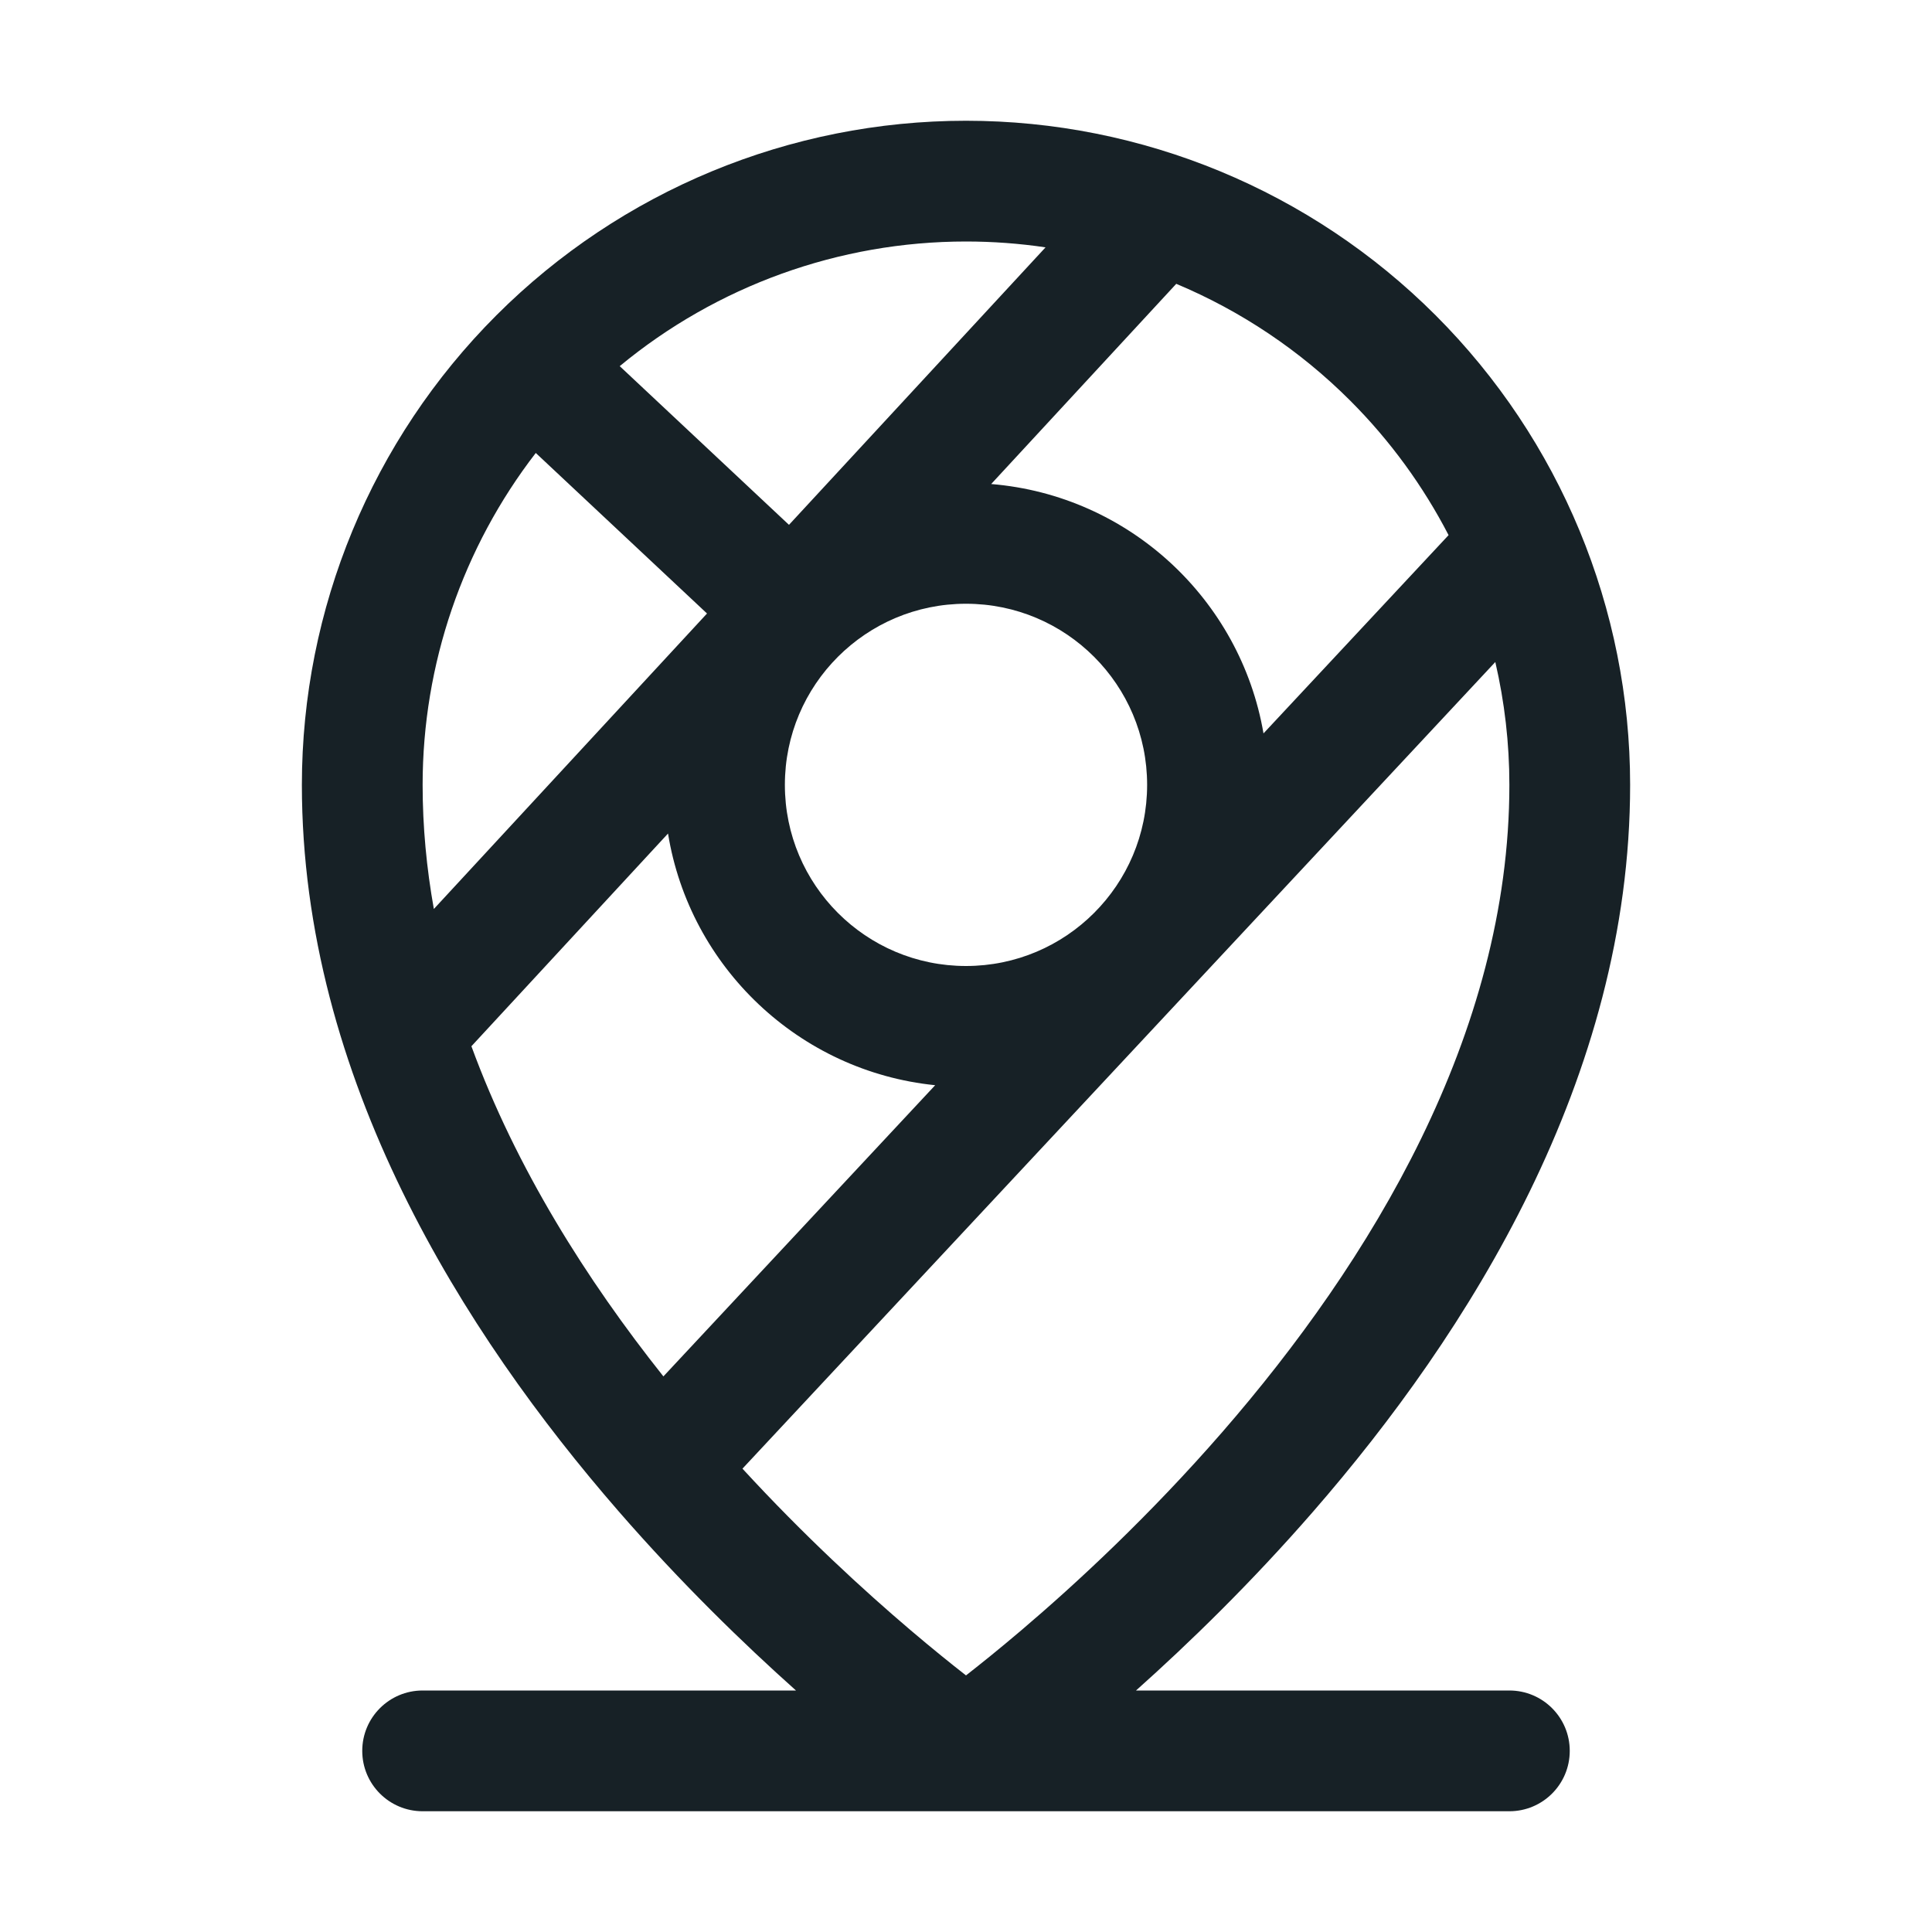 <svg width="64" height="64" viewBox="0 0 64 64" fill="none" xmlns="http://www.w3.org/2000/svg">
<path fill-rule="evenodd" clip-rule="evenodd" d="M14 60C12.895 60 12 59.105 12 58C12 56.895 12.895 56 14 56H26.368C24.634 54.452 22.564 52.446 20.491 50.062C15.376 44.181 10 35.72 10 26C10 20.165 12.318 14.569 16.444 10.444C20.57 6.318 26.165 4 32 4C37.835 4 43.431 6.318 47.556 10.444C51.682 14.569 54 20.165 54 26C54 35.72 48.624 44.181 43.509 50.062C41.436 52.446 39.366 54.452 37.632 56H50C51.105 56 52 56.895 52 58C52 59.105 51.105 60 50 60H14ZM20.529 12.129C23.742 9.471 27.795 8 32 8C32.887 8 33.768 8.065 34.635 8.194L26.136 17.386L20.529 12.129ZM17.748 15.005C15.331 18.138 14 22 14 26C14 27.393 14.131 28.765 14.372 30.111L23.421 20.323L17.748 15.005ZM32.834 16.034L38.965 9.402C41.099 10.297 43.06 11.604 44.728 13.272C46.049 14.593 47.143 16.098 47.986 17.727L41.855 24.295C41.092 19.852 37.397 16.411 32.834 16.034ZM24.595 48.651L49.534 21.93C49.841 23.254 50 24.619 50 26C50 34.28 45.376 41.819 40.491 47.438C38.072 50.219 35.649 52.461 33.83 54.007C33.11 54.619 32.487 55.12 32 55.5C31.512 55.12 30.89 54.619 30.17 54.007C28.624 52.693 26.64 50.875 24.595 48.651ZM30.979 35.949L21.976 45.595C19.433 42.398 17.094 38.693 15.616 34.658L22.129 27.612C22.847 32.039 26.47 35.491 30.979 35.949ZM32 20C28.686 20 26 22.686 26 26C26 29.314 28.686 32 32 32C35.314 32 38 29.314 38 26C38 22.686 35.314 20 32 20Z" fill="#172126"/>
</svg>
